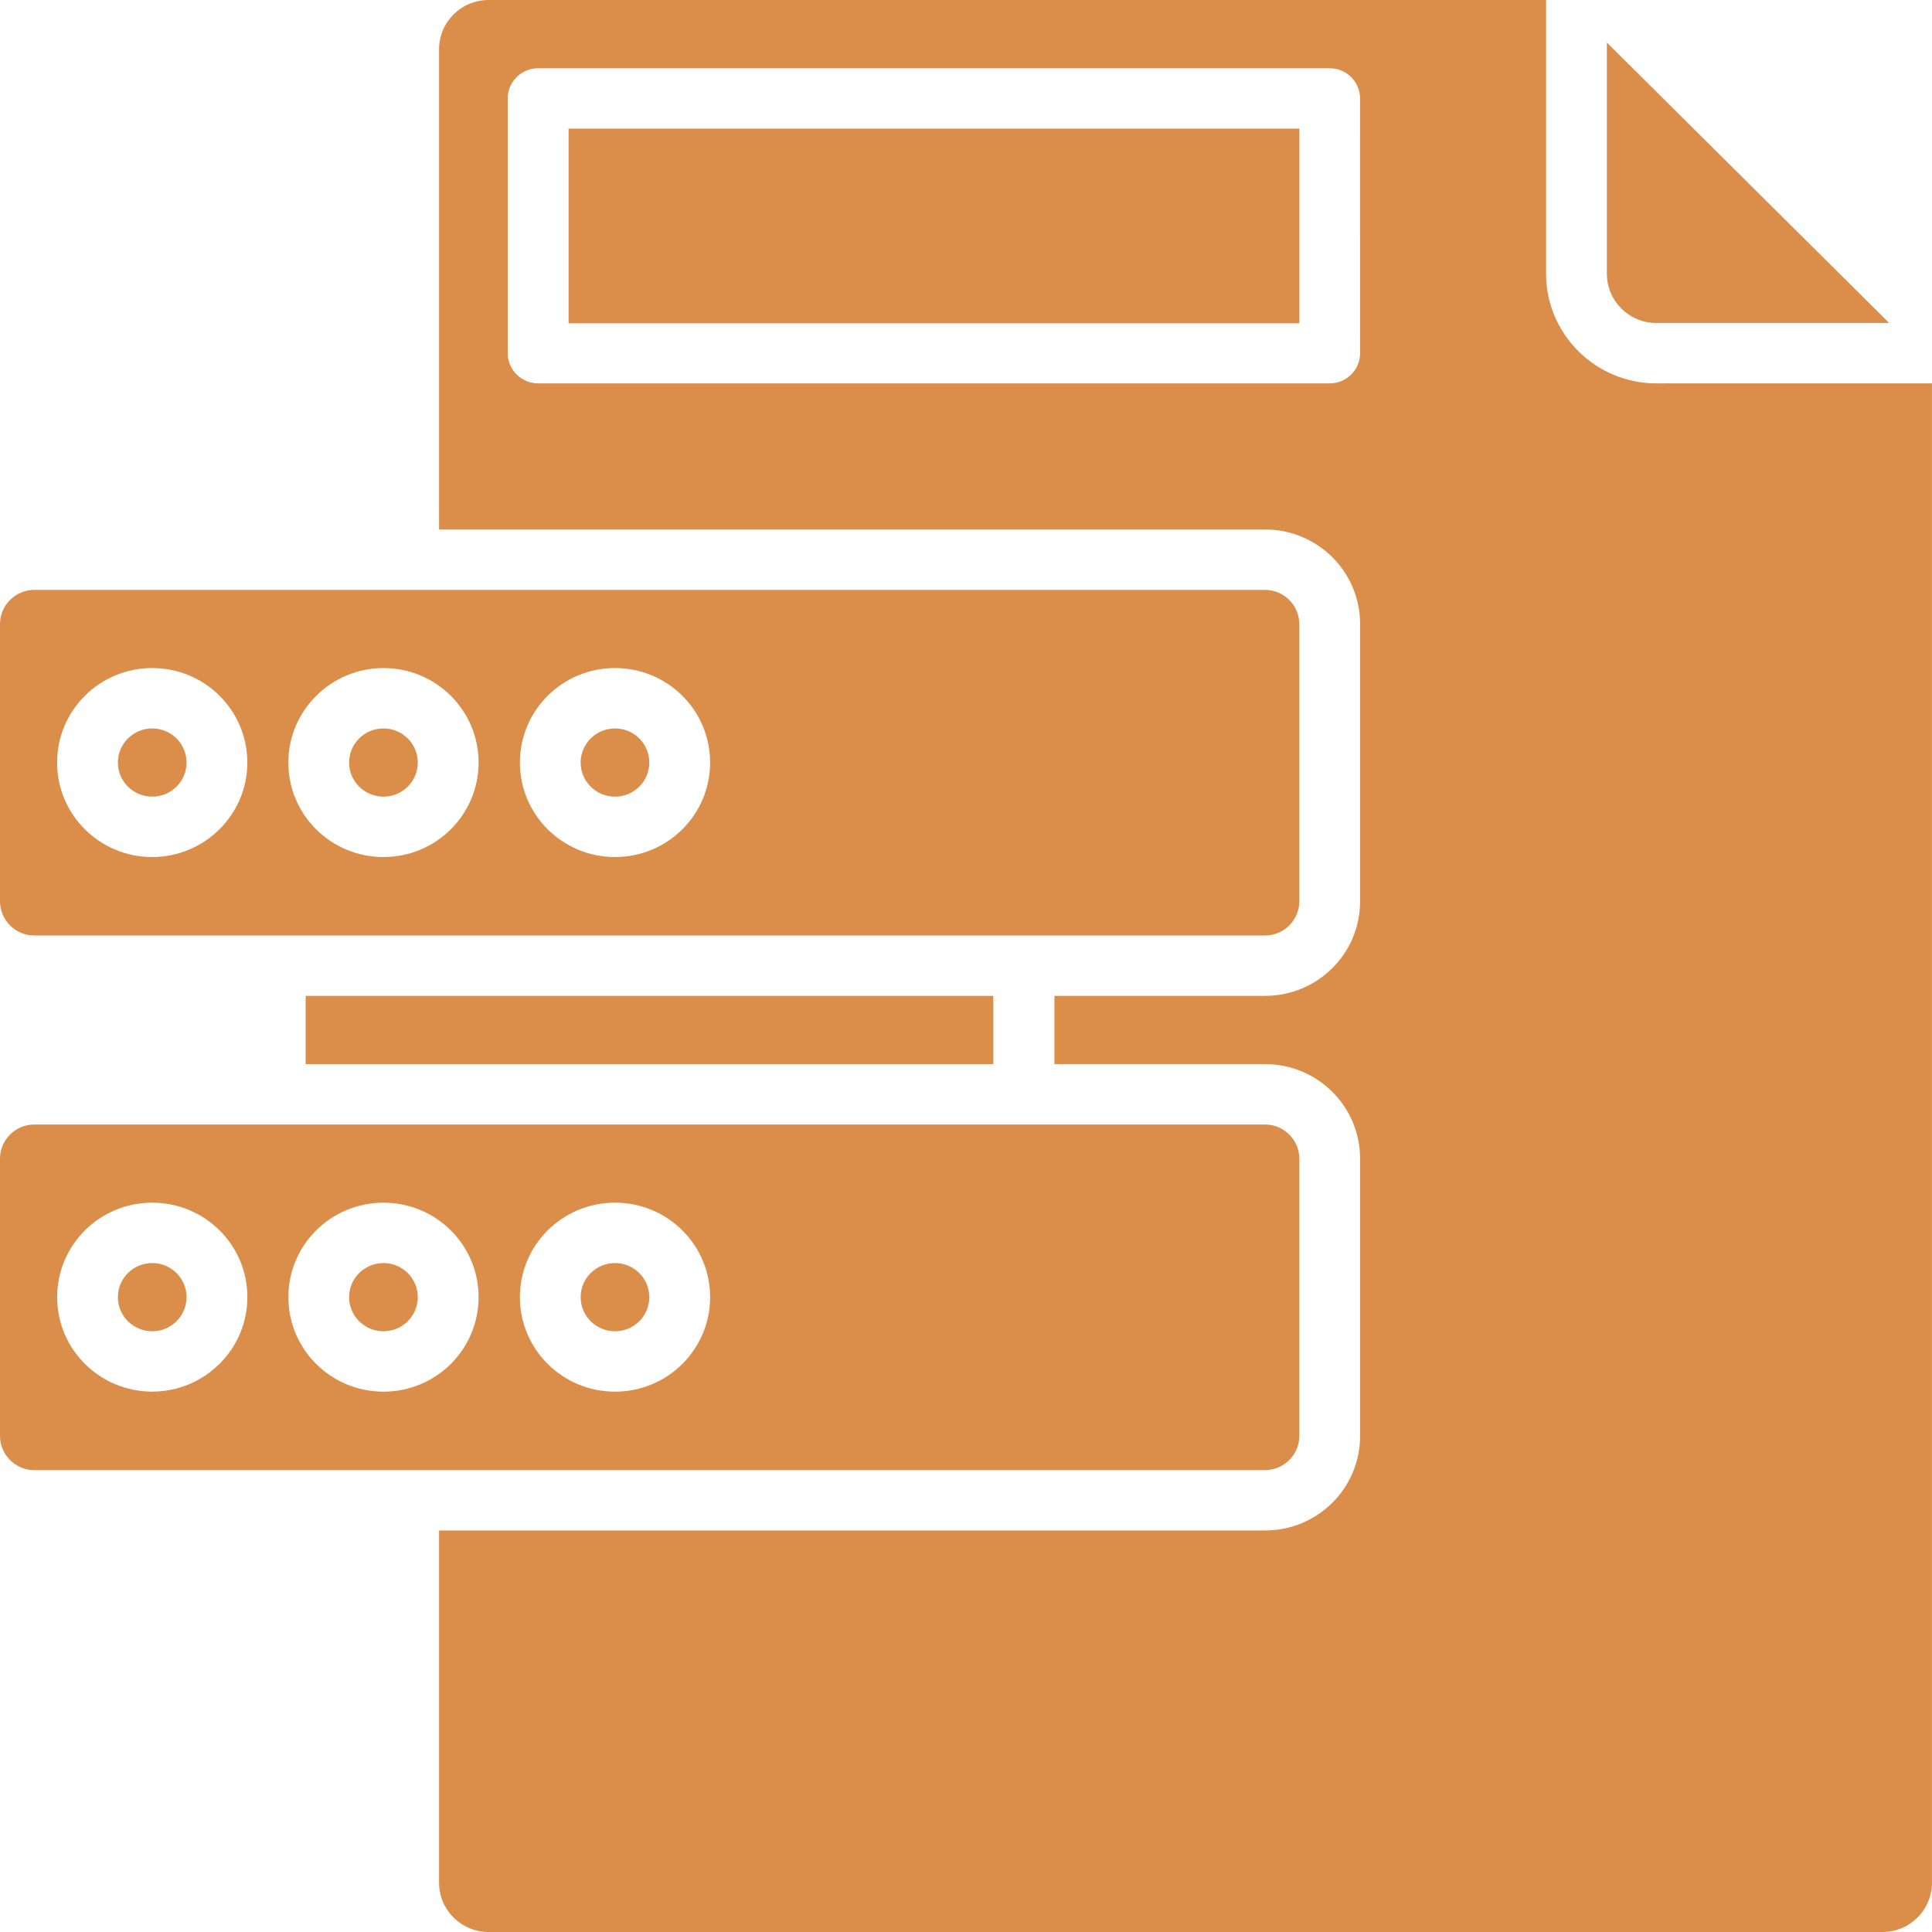 <svg width="50" height="50" viewBox="0 0 50 50" fill="none" xmlns="http://www.w3.org/2000/svg">
<path d="M16.804 33.57C16.804 34.058 16.407 34.453 15.916 34.453C15.425 34.453 15.027 34.058 15.027 33.57C15.027 33.083 15.425 32.688 15.916 32.688C16.407 32.688 16.804 33.083 16.804 33.57Z" fill="#DA8E49"/>
<path d="M10.812 19.735C10.812 20.222 10.415 20.617 9.924 20.617C9.433 20.617 9.035 20.222 9.035 19.735C9.035 19.247 9.433 18.852 9.924 18.852C10.415 18.852 10.812 19.247 10.812 19.735Z" fill="#DA8E49"/>
<path d="M26.502 24.211H32.738C33.225 24.211 33.626 23.812 33.626 23.328V16.149C33.626 15.664 33.225 15.266 32.738 15.266L0.888 15.266C0.401 15.266 0 15.664 0 16.148V23.328C0 23.812 0.401 24.211 0.888 24.211H7.125L26.502 24.211ZM15.916 17.289C17.277 17.289 18.378 18.383 18.378 19.735C18.378 21.086 17.277 22.18 15.916 22.18C14.556 22.18 13.455 21.086 13.455 19.735C13.455 18.383 14.556 17.289 15.916 17.289ZM9.924 17.289C11.284 17.289 12.386 18.383 12.386 19.735C12.386 21.086 11.284 22.18 9.924 22.18C8.563 22.18 7.462 21.086 7.462 19.735C7.463 18.383 8.571 17.289 9.924 17.289ZM3.94 22.18C2.579 22.18 1.478 21.086 1.478 19.735C1.478 18.383 2.579 17.289 3.94 17.289C5.3 17.289 6.401 18.383 6.401 19.735C6.401 21.086 5.292 22.18 3.94 22.18Z" fill="#DA8E49"/>
<path d="M10.812 33.57C10.812 34.058 10.415 34.453 9.924 34.453C9.433 34.453 9.035 34.058 9.035 33.57C9.035 33.083 9.433 32.688 9.924 32.688C10.415 32.688 10.812 33.083 10.812 33.57Z" fill="#DA8E49"/>
<path d="M4.828 33.57C4.828 34.058 4.43 34.453 3.94 34.453C3.449 34.453 3.051 34.058 3.051 33.57C3.051 33.083 3.449 32.688 3.94 32.688C4.43 32.688 4.828 33.083 4.828 33.57Z" fill="#DA8E49"/>
<path d="M7.91 25.773H25.706V27.539H7.91V25.773Z" fill="#DA8E49"/>
<path d="M42.866 9.922C41.294 9.922 40.012 8.648 40.012 7.086V0H12.645C11.938 0 11.363 0.57 11.363 1.274V13.703H32.738C34.098 13.703 35.199 14.796 35.199 16.148V23.328C35.199 24.68 34.098 25.773 32.738 25.773H27.288V27.539H32.738C34.098 27.539 35.199 28.633 35.199 29.984V37.164C35.199 38.516 34.098 39.609 32.738 39.609L11.363 39.609V48.726C11.363 49.43 11.938 50 12.645 50H48.717C49.425 50 49.999 49.43 49.999 48.726V9.921L42.866 9.922ZM35.199 9.141C35.199 9.57 34.845 9.922 34.412 9.922H13.927C13.494 9.922 13.14 9.57 13.14 9.141L13.14 2.547C13.14 2.117 13.494 1.766 13.926 1.766H34.412C34.845 1.766 35.198 2.117 35.198 2.547L35.199 9.141Z" fill="#DA8E49"/>
<path d="M4.828 19.735C4.828 20.222 4.43 20.617 3.94 20.617C3.449 20.617 3.051 20.222 3.051 19.735C3.051 19.247 3.449 18.852 3.94 18.852C4.43 18.852 4.828 19.247 4.828 19.735Z" fill="#DA8E49"/>
<path d="M42.868 8.359H48.892L41.586 1.102V7.086C41.586 7.789 42.16 8.359 42.868 8.359Z" fill="#DA8E49"/>
<path d="M32.738 38.047C33.225 38.047 33.626 37.648 33.626 37.164V29.984C33.626 29.5 33.225 29.102 32.738 29.102H0.888C0.401 29.102 0 29.5 0 29.984V37.164C0 37.648 0.401 38.047 0.888 38.047H32.738ZM3.94 36.015C2.58 36.015 1.479 34.922 1.479 33.57C1.479 32.218 2.58 31.125 3.94 31.125C5.301 31.125 6.402 32.218 6.402 33.57C6.402 34.922 5.293 36.015 3.94 36.015ZM15.917 31.125C17.277 31.125 18.378 32.218 18.378 33.57C18.378 34.922 17.277 36.016 15.917 36.016C14.556 36.016 13.455 34.922 13.455 33.57C13.455 32.218 14.556 31.125 15.917 31.125ZM7.463 33.57C7.463 32.218 8.564 31.125 9.925 31.125C11.285 31.125 12.386 32.218 12.386 33.57C12.386 34.922 11.285 36.016 9.925 36.016C8.564 36.016 7.463 34.922 7.463 33.57Z" fill="#DA8E49"/>
<path d="M14.715 3.328H33.628V8.367H14.715V3.328Z" fill="#DA8E49"/>
<path d="M16.804 19.735C16.804 20.222 16.407 20.617 15.916 20.617C15.425 20.617 15.027 20.222 15.027 19.735C15.027 19.247 15.425 18.852 15.916 18.852C16.407 18.852 16.804 19.247 16.804 19.735Z" fill="#DA8E49"/>
</svg>
